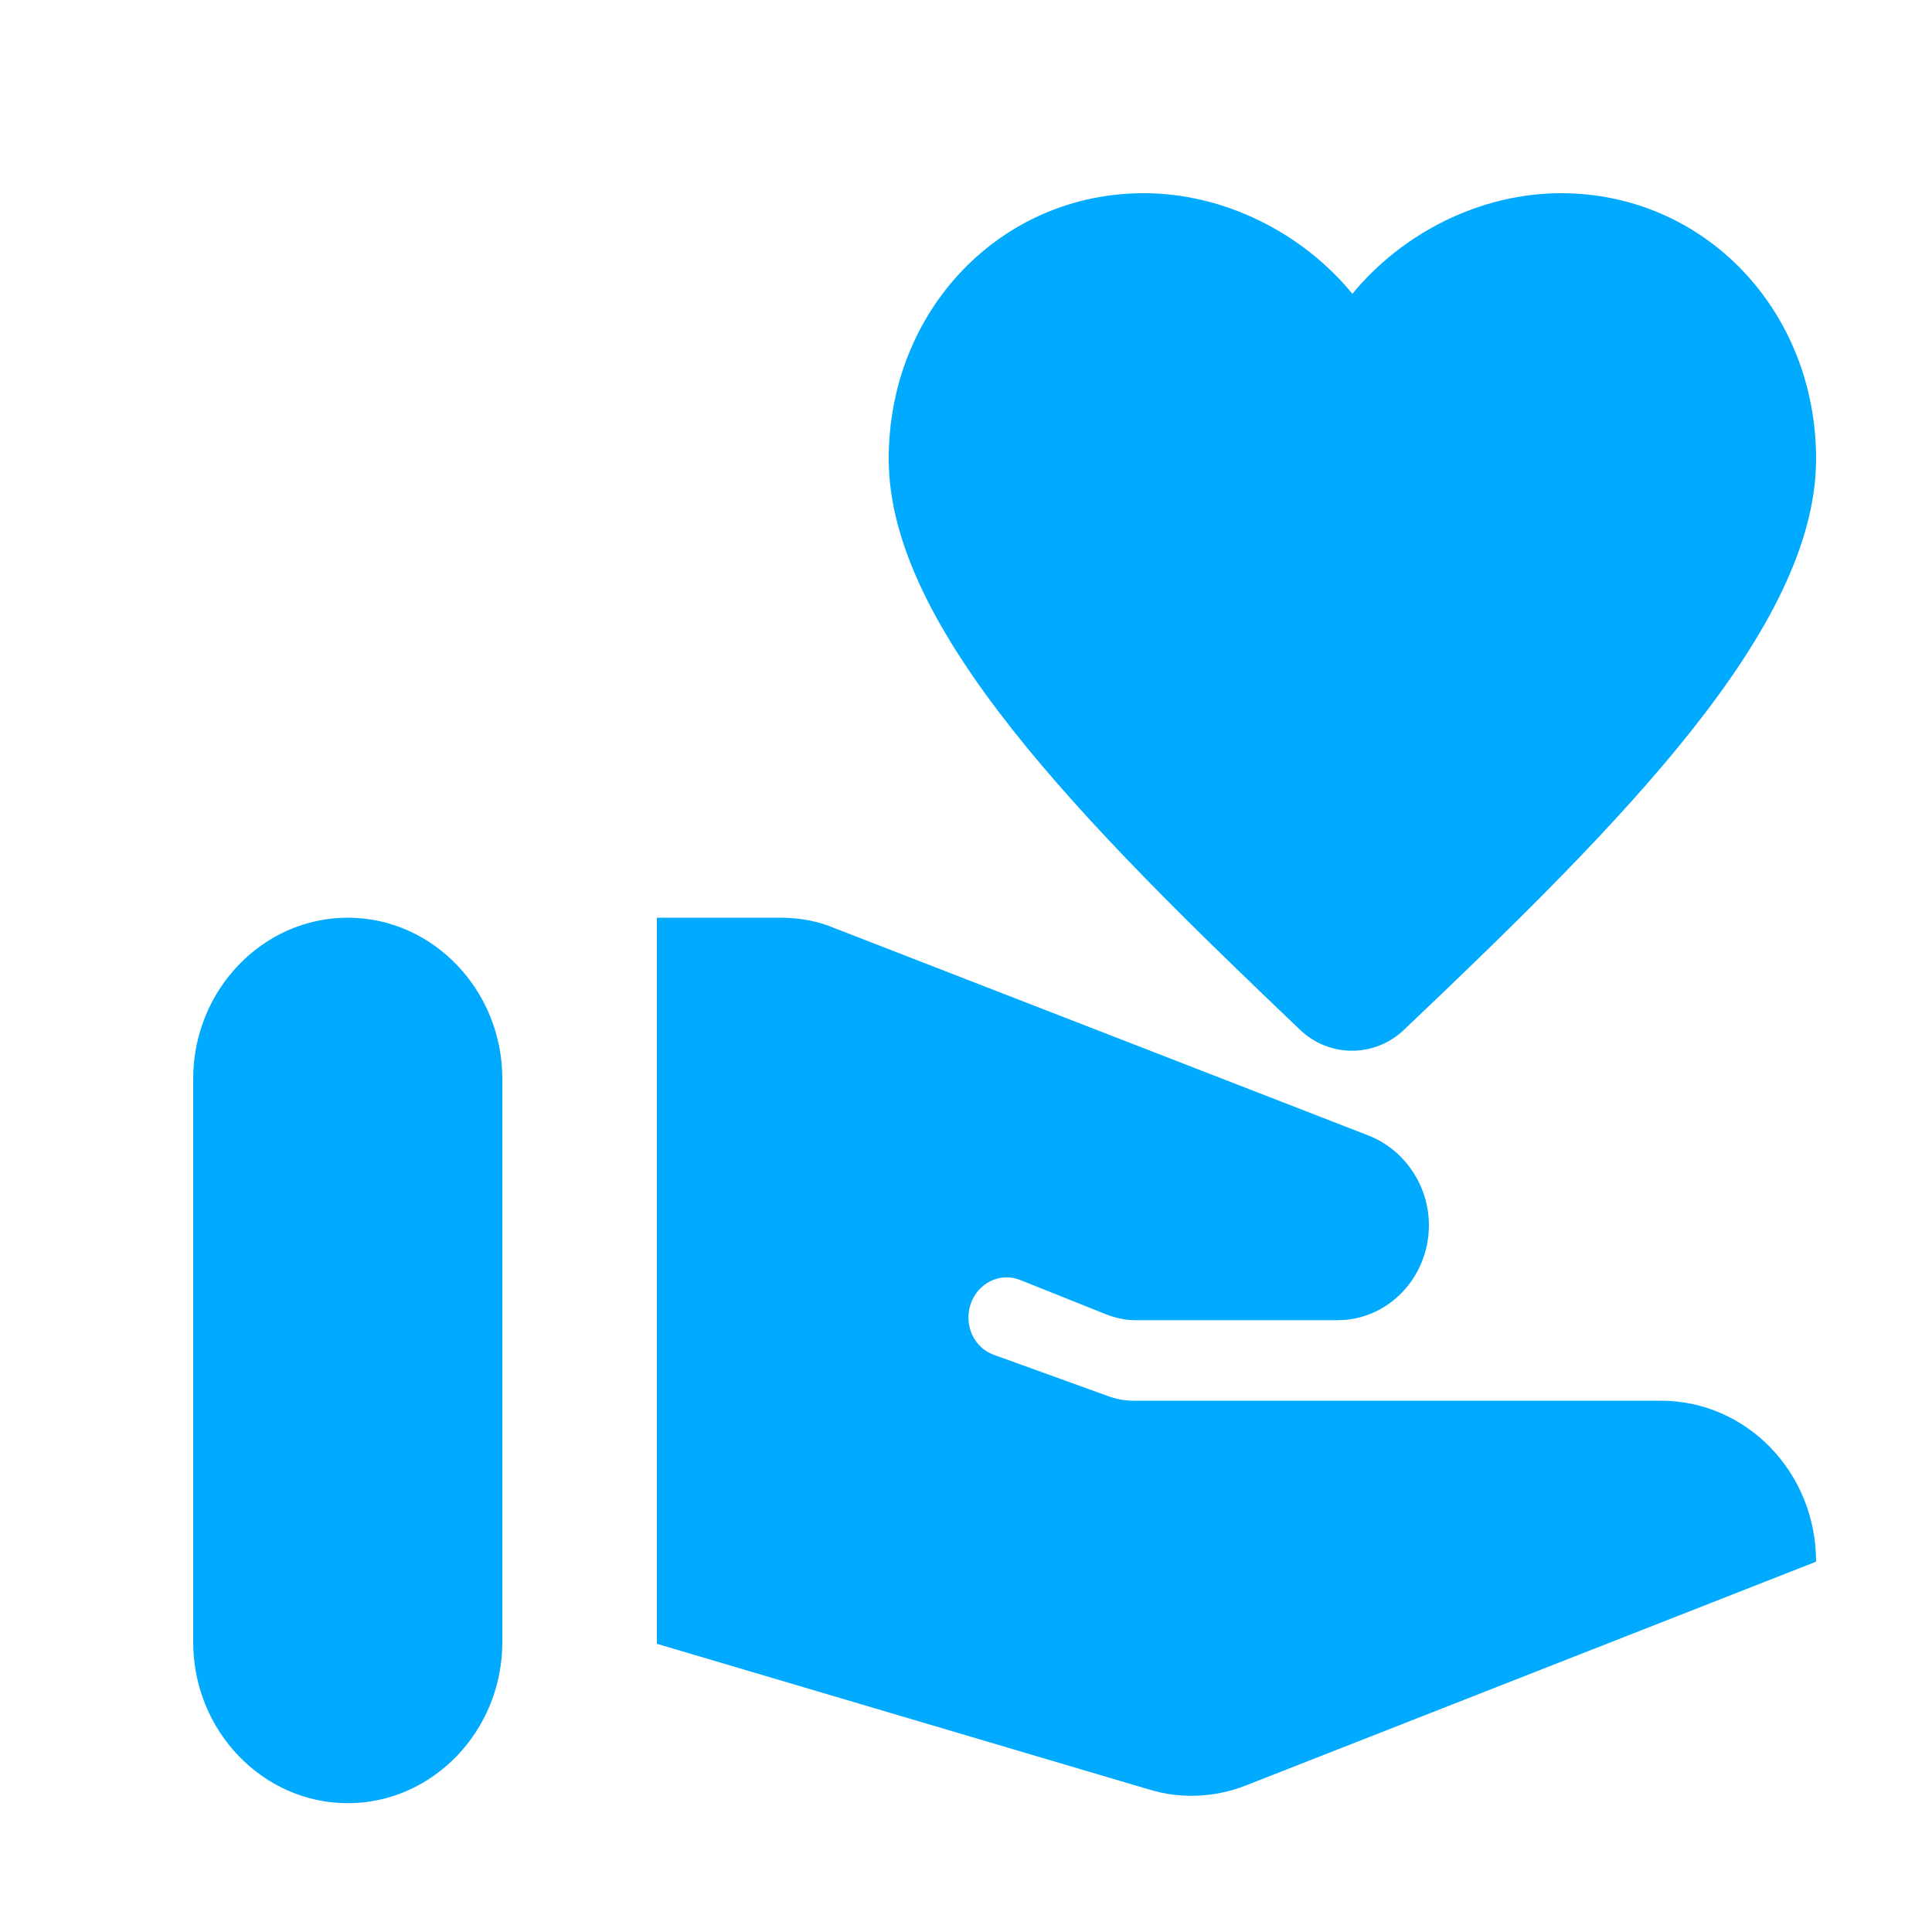 <svg width="40" height="40" viewBox="0 0 40 40" fill="none" xmlns="http://www.w3.org/2000/svg">
<path d="M7.2 19C5.44 19 4 20.5 4 22.333V34C4 35.833 5.44 37.333 7.2 37.333C8.96 37.333 10.4 35.833 10.4 34V22.333C10.4 20.5 8.96 19 7.2 19Z" fill="#00AAFF"/>
<path d="M18.4 9.5C18.4 6.417 20.72 4 23.68 4C25.344 4 26.96 4.817 28 6.083C29.04 4.817 30.656 4 32.32 4C35.28 4 37.6 6.417 37.6 9.5C37.6 13 33.6 17.017 29.072 21.317C28.464 21.9 27.52 21.9 26.912 21.317C22.4 17.017 18.4 13 18.4 9.5Z" fill="#00AAFF"/>
<path d="M34.384 29H23.456C23.28 29 23.104 28.967 22.928 28.9L20.576 28.05C20.16 27.9 19.952 27.433 20.096 27C20.24 26.567 20.704 26.333 21.12 26.5L22.912 27.217C23.088 27.283 23.296 27.333 23.488 27.333H27.696C28.736 27.333 29.584 26.45 29.584 25.367C29.584 24.55 29.088 23.817 28.352 23.517L17.28 19.217C16.928 19.067 16.544 19 16.16 19H13.6V34.033L23.792 37.05C24.448 37.25 25.152 37.217 25.792 36.967L37.6 32.333C37.6 30.483 36.16 29 34.384 29Z" fill="#00AAFF"/>
</svg>
